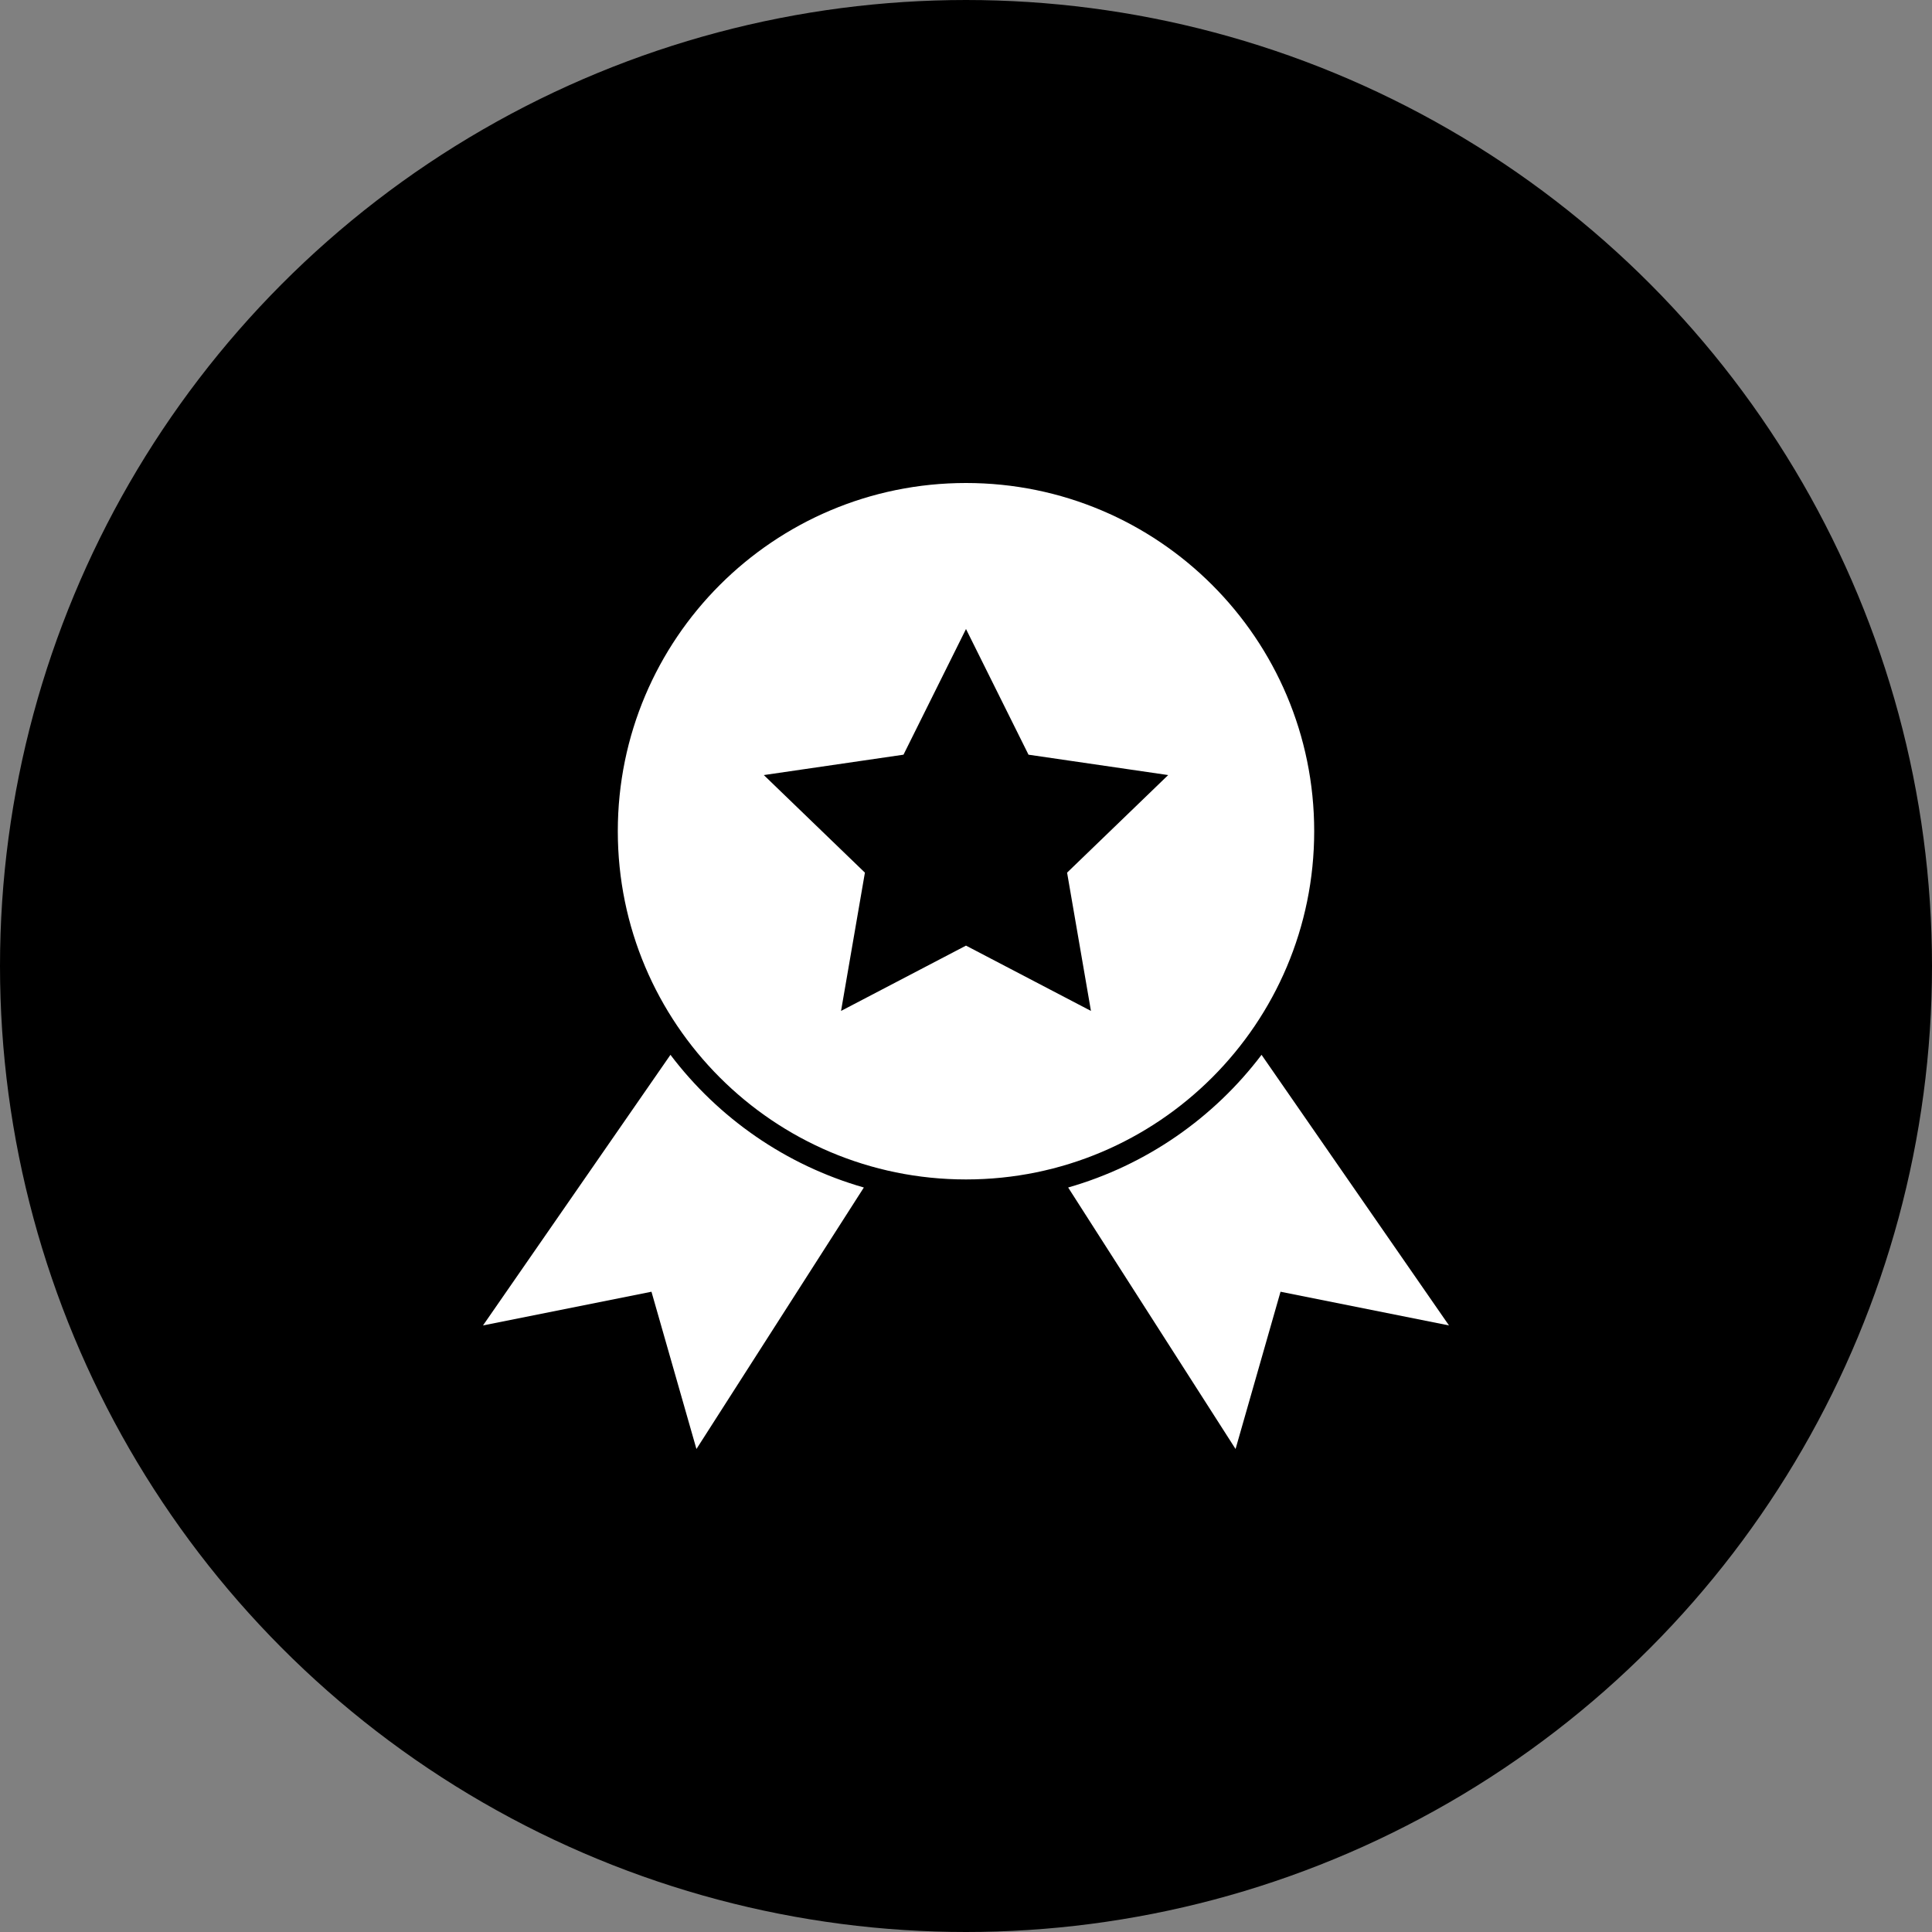 <?xml version="1.0" encoding="UTF-8"?>
<svg width="40px" height="40px" viewBox="0 0 40 40" version="1.1" xmlns="http://www.w3.org/2000/svg" xmlns:xlink="http://www.w3.org/1999/xlink">
    <rect x="0" y="0" width="40" height="40" fill="#808080" stroke="none"/>
    <!-- Generator: Sketch 58 (84663) - https://sketch.com -->
    <title>Awards fill</title>
    <desc>Created with Sketch.</desc>
    <g id="Awards-fill" stroke="none" stroke-width="1" fill="none" fill-rule="evenodd">
        <g id="medals">
            <circle id="Oval" stroke="#000000" stroke-width="2" fill="#000000" cx="20" cy="20" r="19"></circle>
            <g id="Group" transform="translate(10, 10)" fill="#FFFFFF" fill-rule="nonzero">
                <path d="M10,0 C6.018,0 2.791,3.228 2.791,7.209 C2.791,11.191 6.018,14.419 10,14.419 C13.982,14.419 17.209,11.191 17.209,7.209 C17.209,3.228 13.982,0 10,0 Z M10,3.023 L11.294,5.625 L14.186,6.047 L12.093,8.067 L12.587,10.93 L10,9.578 L7.413,10.93 L7.907,8.067 L5.814,6.047 L8.706,5.625 L10,3.023 Z M3.881,11.839 L0,17.442 L3.488,16.744 L4.419,20 L7.885,14.586 C6.268,14.123 4.871,13.146 3.881,11.839 Z M16.119,11.839 C15.129,13.146 13.732,14.123 12.115,14.586 L15.581,20 L16.512,16.744 L20,17.442 L16.119,11.839 Z" id="Shape"></path>
            </g>
        </g>
    </g>
</svg>